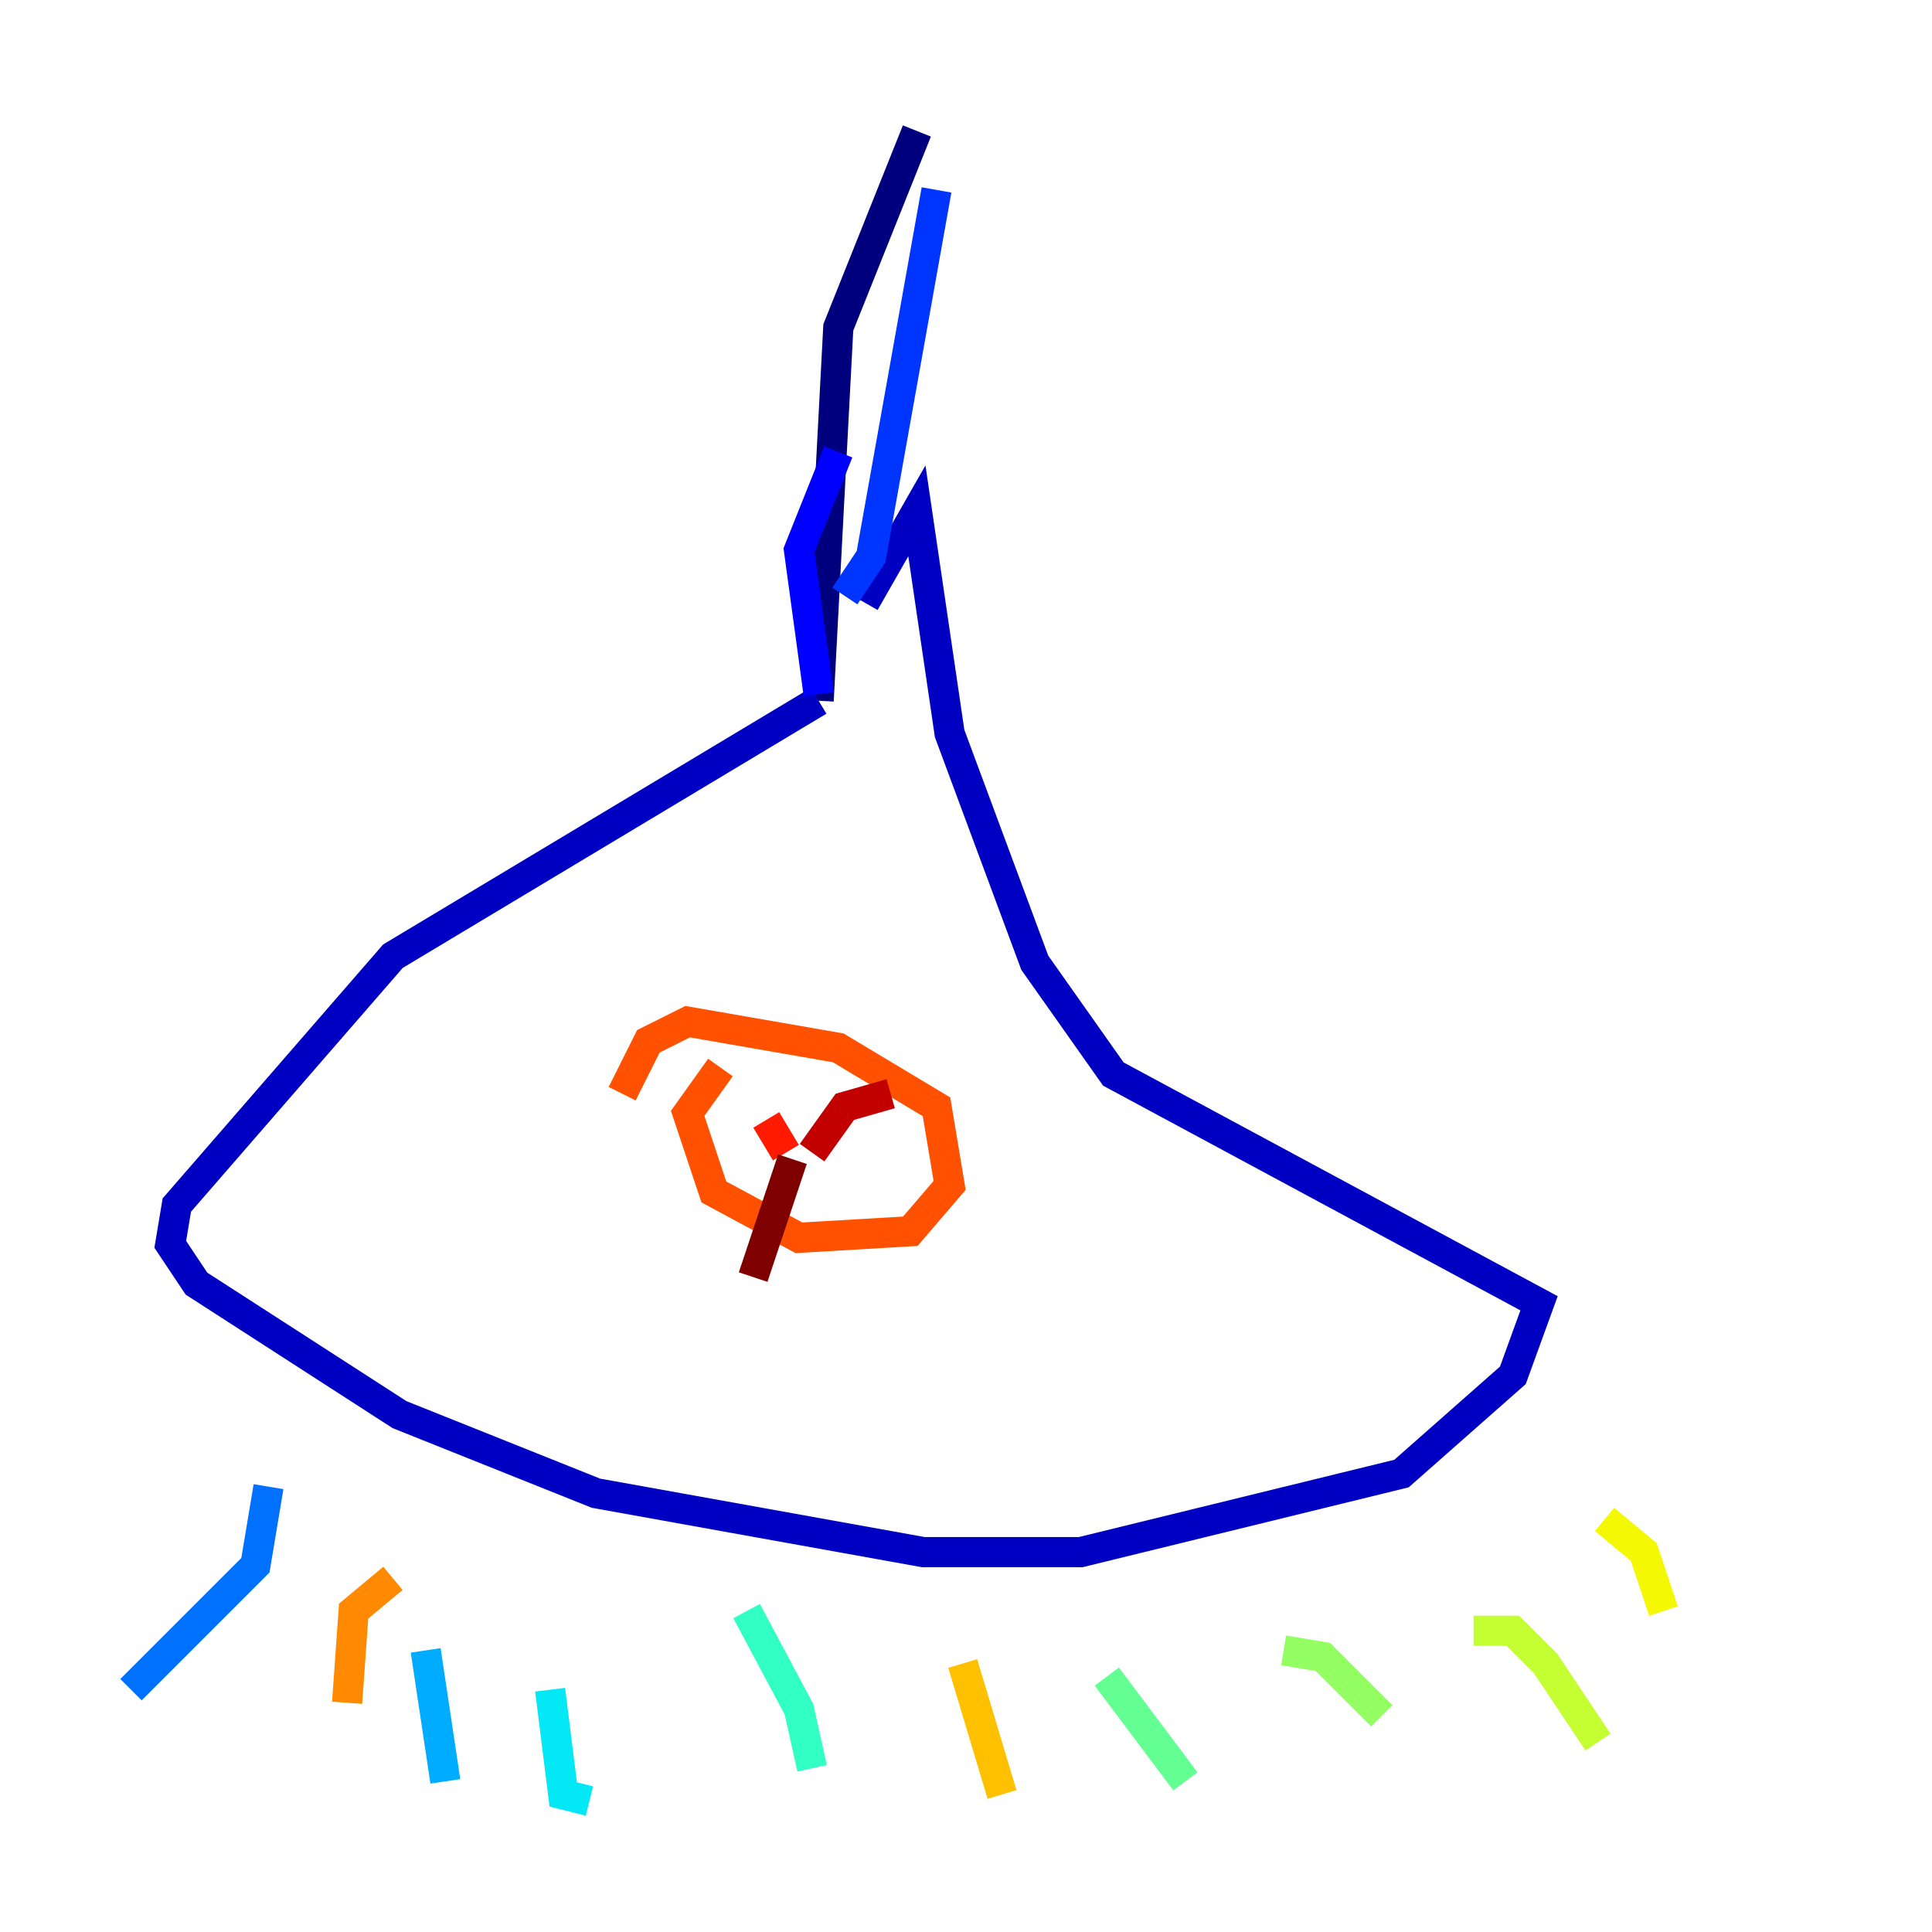 <?xml version="1.0" encoding="utf-8" ?>
<svg baseProfile="tiny" height="128" version="1.2" viewBox="0,0,128,128" width="128" xmlns="http://www.w3.org/2000/svg" xmlns:ev="http://www.w3.org/2001/xml-events" xmlns:xlink="http://www.w3.org/1999/xlink"><defs /><polyline fill="none" points="60.746,8.678 55.539,21.695 54.237,46.427" stroke="#00007f" stroke-width="2" /><polyline fill="none" points="54.237,46.427 26.034,63.349 11.715,79.837 11.281,82.441 13.017,85.044 26.468,93.722 39.485,98.929 61.18,102.834 71.593,102.834 92.854,97.627 100.231,91.119 101.966,86.346 73.763,71.159 68.556,63.783 62.915,48.597 60.746,33.844 57.275,39.919" stroke="#0000c3" stroke-width="2" /><polyline fill="none" points="54.237,45.993 52.936,36.447 55.539,29.939" stroke="#0000ff" stroke-width="2" /><polyline fill="none" points="55.973,39.485 57.709,36.881 62.047,12.583" stroke="#0034ff" stroke-width="2" /><polyline fill="none" points="17.79,98.495 16.922,103.702 8.678,111.946" stroke="#0070ff" stroke-width="2" /><polyline fill="none" points="28.203,109.342 29.505,118.02" stroke="#00acff" stroke-width="2" /><polyline fill="none" points="36.447,111.946 37.315,118.888 39.051,119.322" stroke="#02e8f4" stroke-width="2" /><polyline fill="none" points="49.464,106.739 52.936,113.248 53.803,117.153" stroke="#32ffc3" stroke-width="2" /><polyline fill="none" points="73.329,111.078 78.536,118.02" stroke="#63ff93" stroke-width="2" /><polyline fill="none" points="85.044,109.342 87.647,109.776 91.552,113.681" stroke="#93ff63" stroke-width="2" /><polyline fill="none" points="97.627,108.041 100.231,108.041 102.4,110.21 105.871,115.417" stroke="#c3ff32" stroke-width="2" /><polyline fill="none" points="106.305,100.664 108.909,102.834 110.21,106.739" stroke="#f4f802" stroke-width="2" /><polyline fill="none" points="63.783,110.21 66.386,118.888" stroke="#ffc000" stroke-width="2" /><polyline fill="none" points="26.034,104.57 23.43,106.739 22.997,112.814" stroke="#ff8900" stroke-width="2" /><polyline fill="none" points="47.729,70.725 45.559,73.763 47.295,78.969 52.936,82.007 60.312,81.573 62.915,78.536 62.047,73.329 55.539,69.424 45.559,67.688 42.956,68.99 41.22,72.461" stroke="#ff5100" stroke-width="2" /><polyline fill="none" points="50.766,74.197 52.068,76.366" stroke="#ff1a00" stroke-width="2" /><polyline fill="none" points="59.01,72.461 55.973,73.329 53.803,76.366" stroke="#c30000" stroke-width="2" /><polyline fill="none" points="52.502,76.8 49.898,84.61" stroke="#7f0000" stroke-width="2" /></svg>